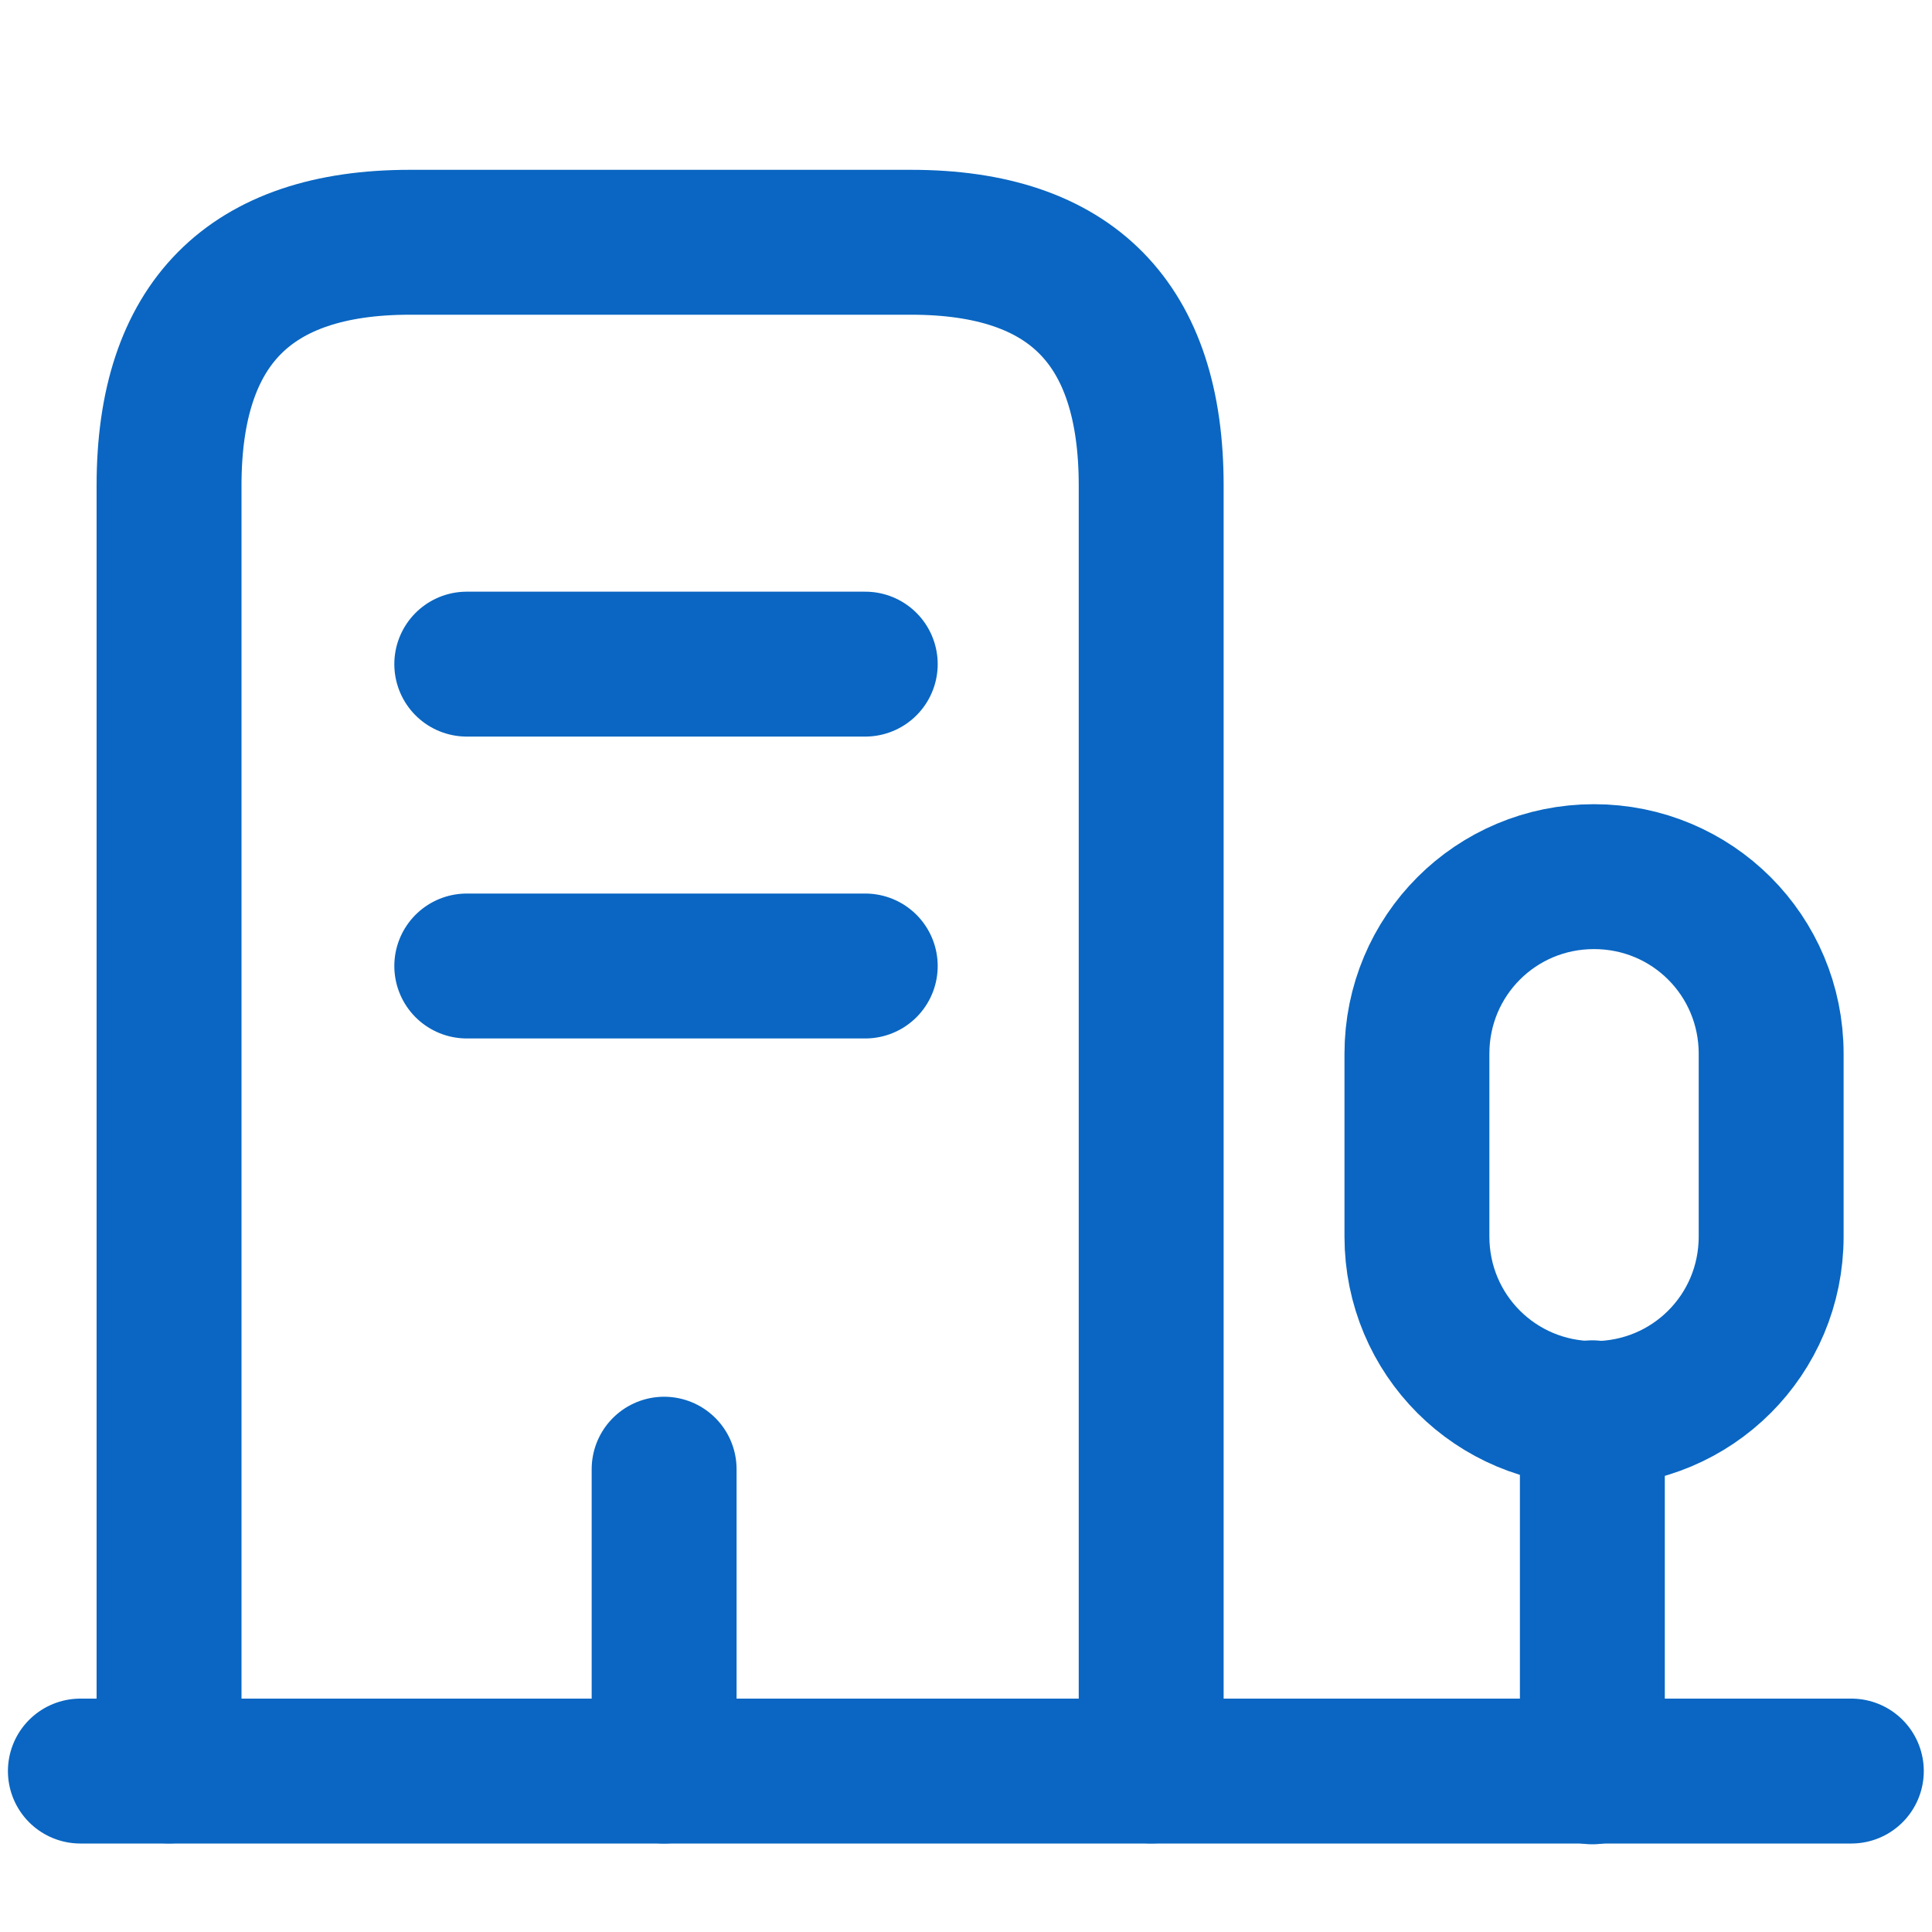<svg width="20" height="20" viewBox="0 0 20 20" fill="none" xmlns="http://www.w3.org/2000/svg">
<path d="M0.832 18.334H19.165" stroke="#0A66C2" stroke-width="1.5" stroke-miterlimit="10" stroke-linecap="round" stroke-linejoin="round"/>
<path d="M16.484 18.342V14.625" stroke="#0A66C2" stroke-width="1.5" stroke-miterlimit="10" stroke-linecap="round" stroke-linejoin="round"/>
<path d="M16.501 9.075C15.485 9.075 14.668 9.892 14.668 10.909V12.8C14.668 13.817 15.485 14.633 16.501 14.633C17.518 14.633 18.335 13.817 18.335 12.8V10.909C18.335 9.892 17.518 9.075 16.501 9.075Z" stroke="#0A66C2" stroke-width="1.5" stroke-miterlimit="10" stroke-linecap="round" stroke-linejoin="round"/>
<path d="M1.75 18.333V5.025C1.75 3.35 2.583 2.508 4.242 2.508H9.433C11.092 2.508 11.917 3.35 11.917 5.025V18.333" stroke="#0A66C2" stroke-width="1.5" stroke-miterlimit="10" stroke-linecap="round" stroke-linejoin="round"/>
<path d="M4.832 6.875H8.957" stroke="#0A66C2" stroke-width="1.5" stroke-miterlimit="10" stroke-linecap="round" stroke-linejoin="round"/>
<path d="M4.832 10H8.957" stroke="#0A66C2" stroke-width="1.5" stroke-miterlimit="10" stroke-linecap="round" stroke-linejoin="round"/>
<path d="M6.875 18.334V15.209" stroke="#0A66C2" stroke-width="1.5" stroke-miterlimit="10" stroke-linecap="round" stroke-linejoin="round"/>
</svg>

